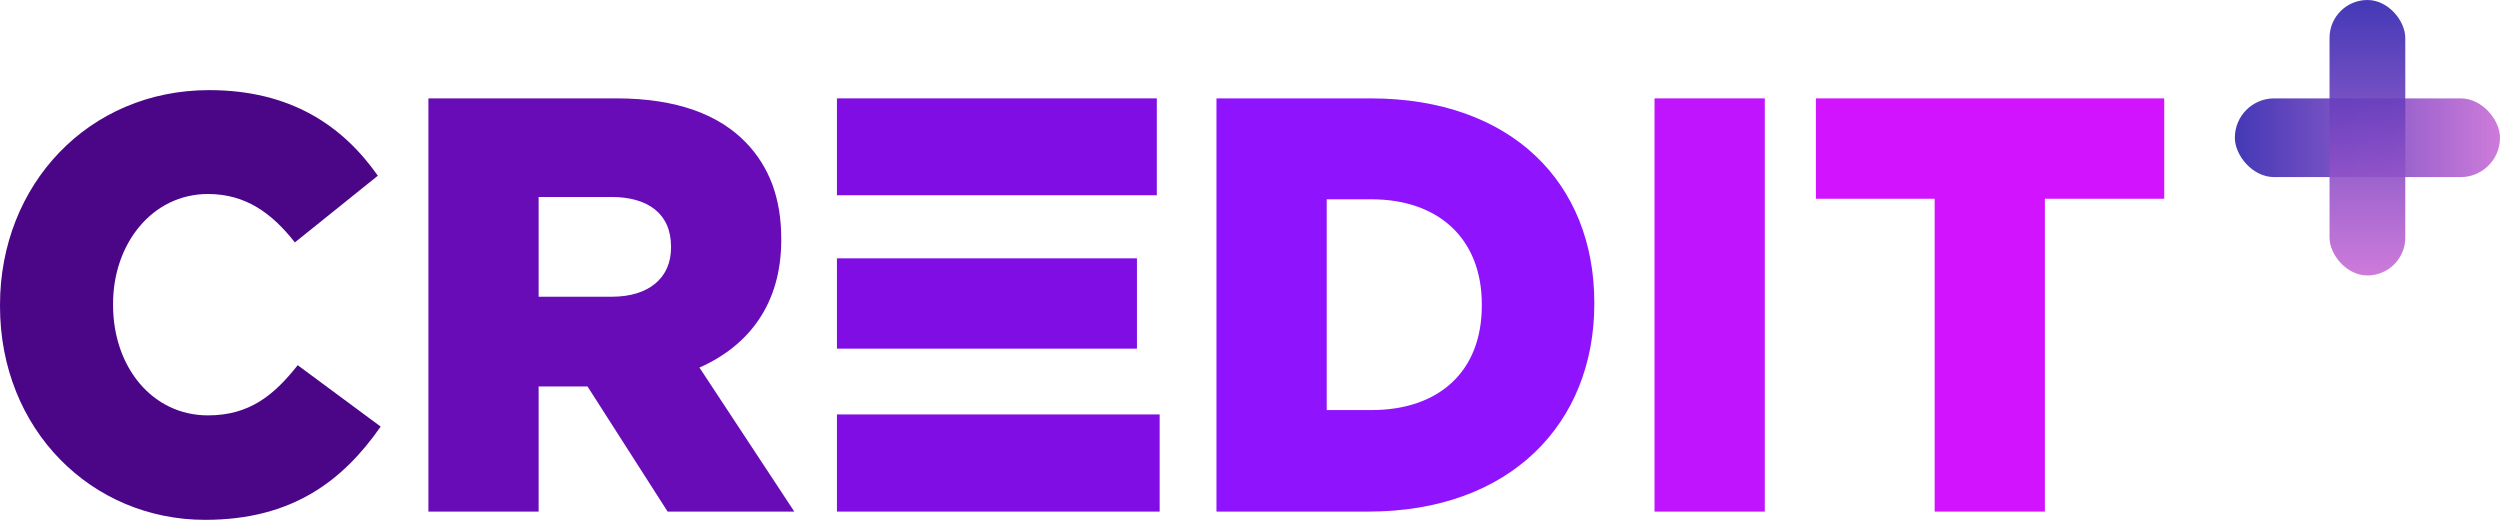 <?xml version="1.0" encoding="UTF-8"?>
<svg width="80px" height="17px" viewBox="0 0 80 17" version="1.1" xmlns="http://www.w3.org/2000/svg" xmlns:xlink="http://www.w3.org/1999/xlink">
    <title>57815EC9-5E0E-47CE-A4AA-43138D3923BB</title>
    <defs>
        <linearGradient x1="-1.11022302e-14%" y1="50%" x2="100%" y2="50%" id="linearGradient-1">
            <stop stop-color="#3023AE" offset="0%"></stop>
            <stop stop-color="#C86DD7" offset="100%"></stop>
        </linearGradient>
        <linearGradient x1="50%" y1="0%" x2="50%" y2="100%" id="linearGradient-2">
            <stop stop-color="#3023AE" offset="0%"></stop>
            <stop stop-color="#C86DD7" offset="100%"></stop>
        </linearGradient>
    </defs>
    <g id="Final" stroke="none" stroke-width="1" fill="none" fill-rule="evenodd">
        <g id="My-Account-Transaction" transform="translate(-499, -1141)">
            <rect fill="#F7F8F9" x="0" y="0" width="1440" height="2067"></rect>
            <path d="M1280,1125.5 C1282.623,1125.5 1284.998,1126.563 1286.718,1128.282 C1288.437,1130.002 1289.5,1132.377 1289.5,1135 L1289.5,1135 L1289.5,1722 C1289.5,1724.623 1288.437,1726.998 1286.718,1728.718 C1284.998,1730.437 1282.623,1731.5 1280,1731.5 L1280,1731.5 L453,1731.5 C450.377,1731.5 448.002,1730.437 446.282,1728.718 C444.563,1726.998 443.5,1724.623 443.5,1722 L443.5,1722 L443.5,1135 C443.5,1132.377 444.563,1130.002 446.282,1128.282 C448.002,1126.563 450.377,1125.5 453,1125.5 L453,1125.5 Z" id="Tile-Copy" stroke="#E5E9EF" fill="#FFFFFF"></path>
            <g id="Group-30" transform="translate(498, 1141)">
                <g id="Credit-Plus" transform="translate(1, 0)">
                    <g id="Credit" transform="translate(0, 2.884)" fill-rule="nonzero">
                        <path d="M6.564,13.751 C2.927,13.751 0,10.861 0,6.913 L0,6.876 C0,3.022 2.836,0 6.691,0 C9.291,0 10.964,1.133 12.091,2.739 L9.436,4.873 C8.709,3.948 7.873,3.324 6.655,3.324 C4.873,3.324 3.618,4.911 3.618,6.838 L3.618,6.876 C3.618,8.859 4.873,10.408 6.655,10.408 C7.982,10.408 8.764,9.766 9.527,8.802 L12.182,10.767 C10.982,12.486 9.364,13.751 6.564,13.751 Z" id="Path" fill="#4B0687"></path>
                        <path d="M19.727,0.264 C21.673,0.264 23.018,0.793 23.873,1.681 C24.618,2.456 25,3.457 25,4.76 L25,4.798 C25,6.838 23.964,8.179 22.382,8.878 L25.418,13.487 L21.364,13.487 L18.8,9.482 L17.236,9.482 L17.236,13.487 L13.709,13.487 L13.709,0.264 L19.727,0.264 Z M19.564,3.419 L17.236,3.419 L17.236,6.611 L19.582,6.611 C20.764,6.611 21.473,6.007 21.473,5.043 L21.473,5.006 C21.473,3.948 20.727,3.419 19.564,3.419 Z" id="Combined-Shape" fill="#670CB6"></path>
                        <path d="M26.782,8.273 L26.782,5.383 L36.382,5.383 L36.382,8.273 L26.782,8.273 Z M26.782,13.487 L26.782,10.378 L37.109,10.378 L37.109,13.487 L26.782,13.487 Z M26.782,3.364 L26.782,0.264 L37.018,0.264 L37.018,3.364 L26.782,3.364 Z" id="Combined-Shape" fill="#7F0DE4"></path>
                        <path d="M43.855,0.264 C48.382,0.264 51.018,2.984 51.018,6.8 L51.018,6.838 C51.018,10.653 48.345,13.487 43.782,13.487 L38.927,13.487 L38.927,0.264 L43.855,0.264 Z M43.891,3.494 L42.455,3.494 L42.455,10.238 L43.891,10.238 C46.018,10.238 47.418,9.029 47.418,6.894 L47.418,6.857 C47.418,4.741 46.018,3.494 43.891,3.494 Z" id="Combined-Shape" fill="#9013FE"></path>
                        <polygon id="Path" fill="#C013FE" points="52.945 13.487 52.945 0.264 56.473 0.264 56.473 13.487"></polygon>
                        <polygon id="Path" fill="#D213FE" points="61.909 13.487 61.909 3.476 58.109 3.476 58.109 0.264 69.255 0.264 69.255 3.476 65.436 3.476 65.436 13.487"></polygon>
                    </g>
                    <rect id="Horizontal" fill="url(#linearGradient-1)" opacity="0.9" x="71.515" y="3.148" width="8.485" height="2.519" rx="1.259"></rect>
                    <rect id="Vertical" fill="url(#linearGradient-2)" opacity="0.9" x="74.545" y="0" width="2.424" height="8.815" rx="1.212"></rect>
                </g>
            </g>
        </g>
    </g>
</svg>